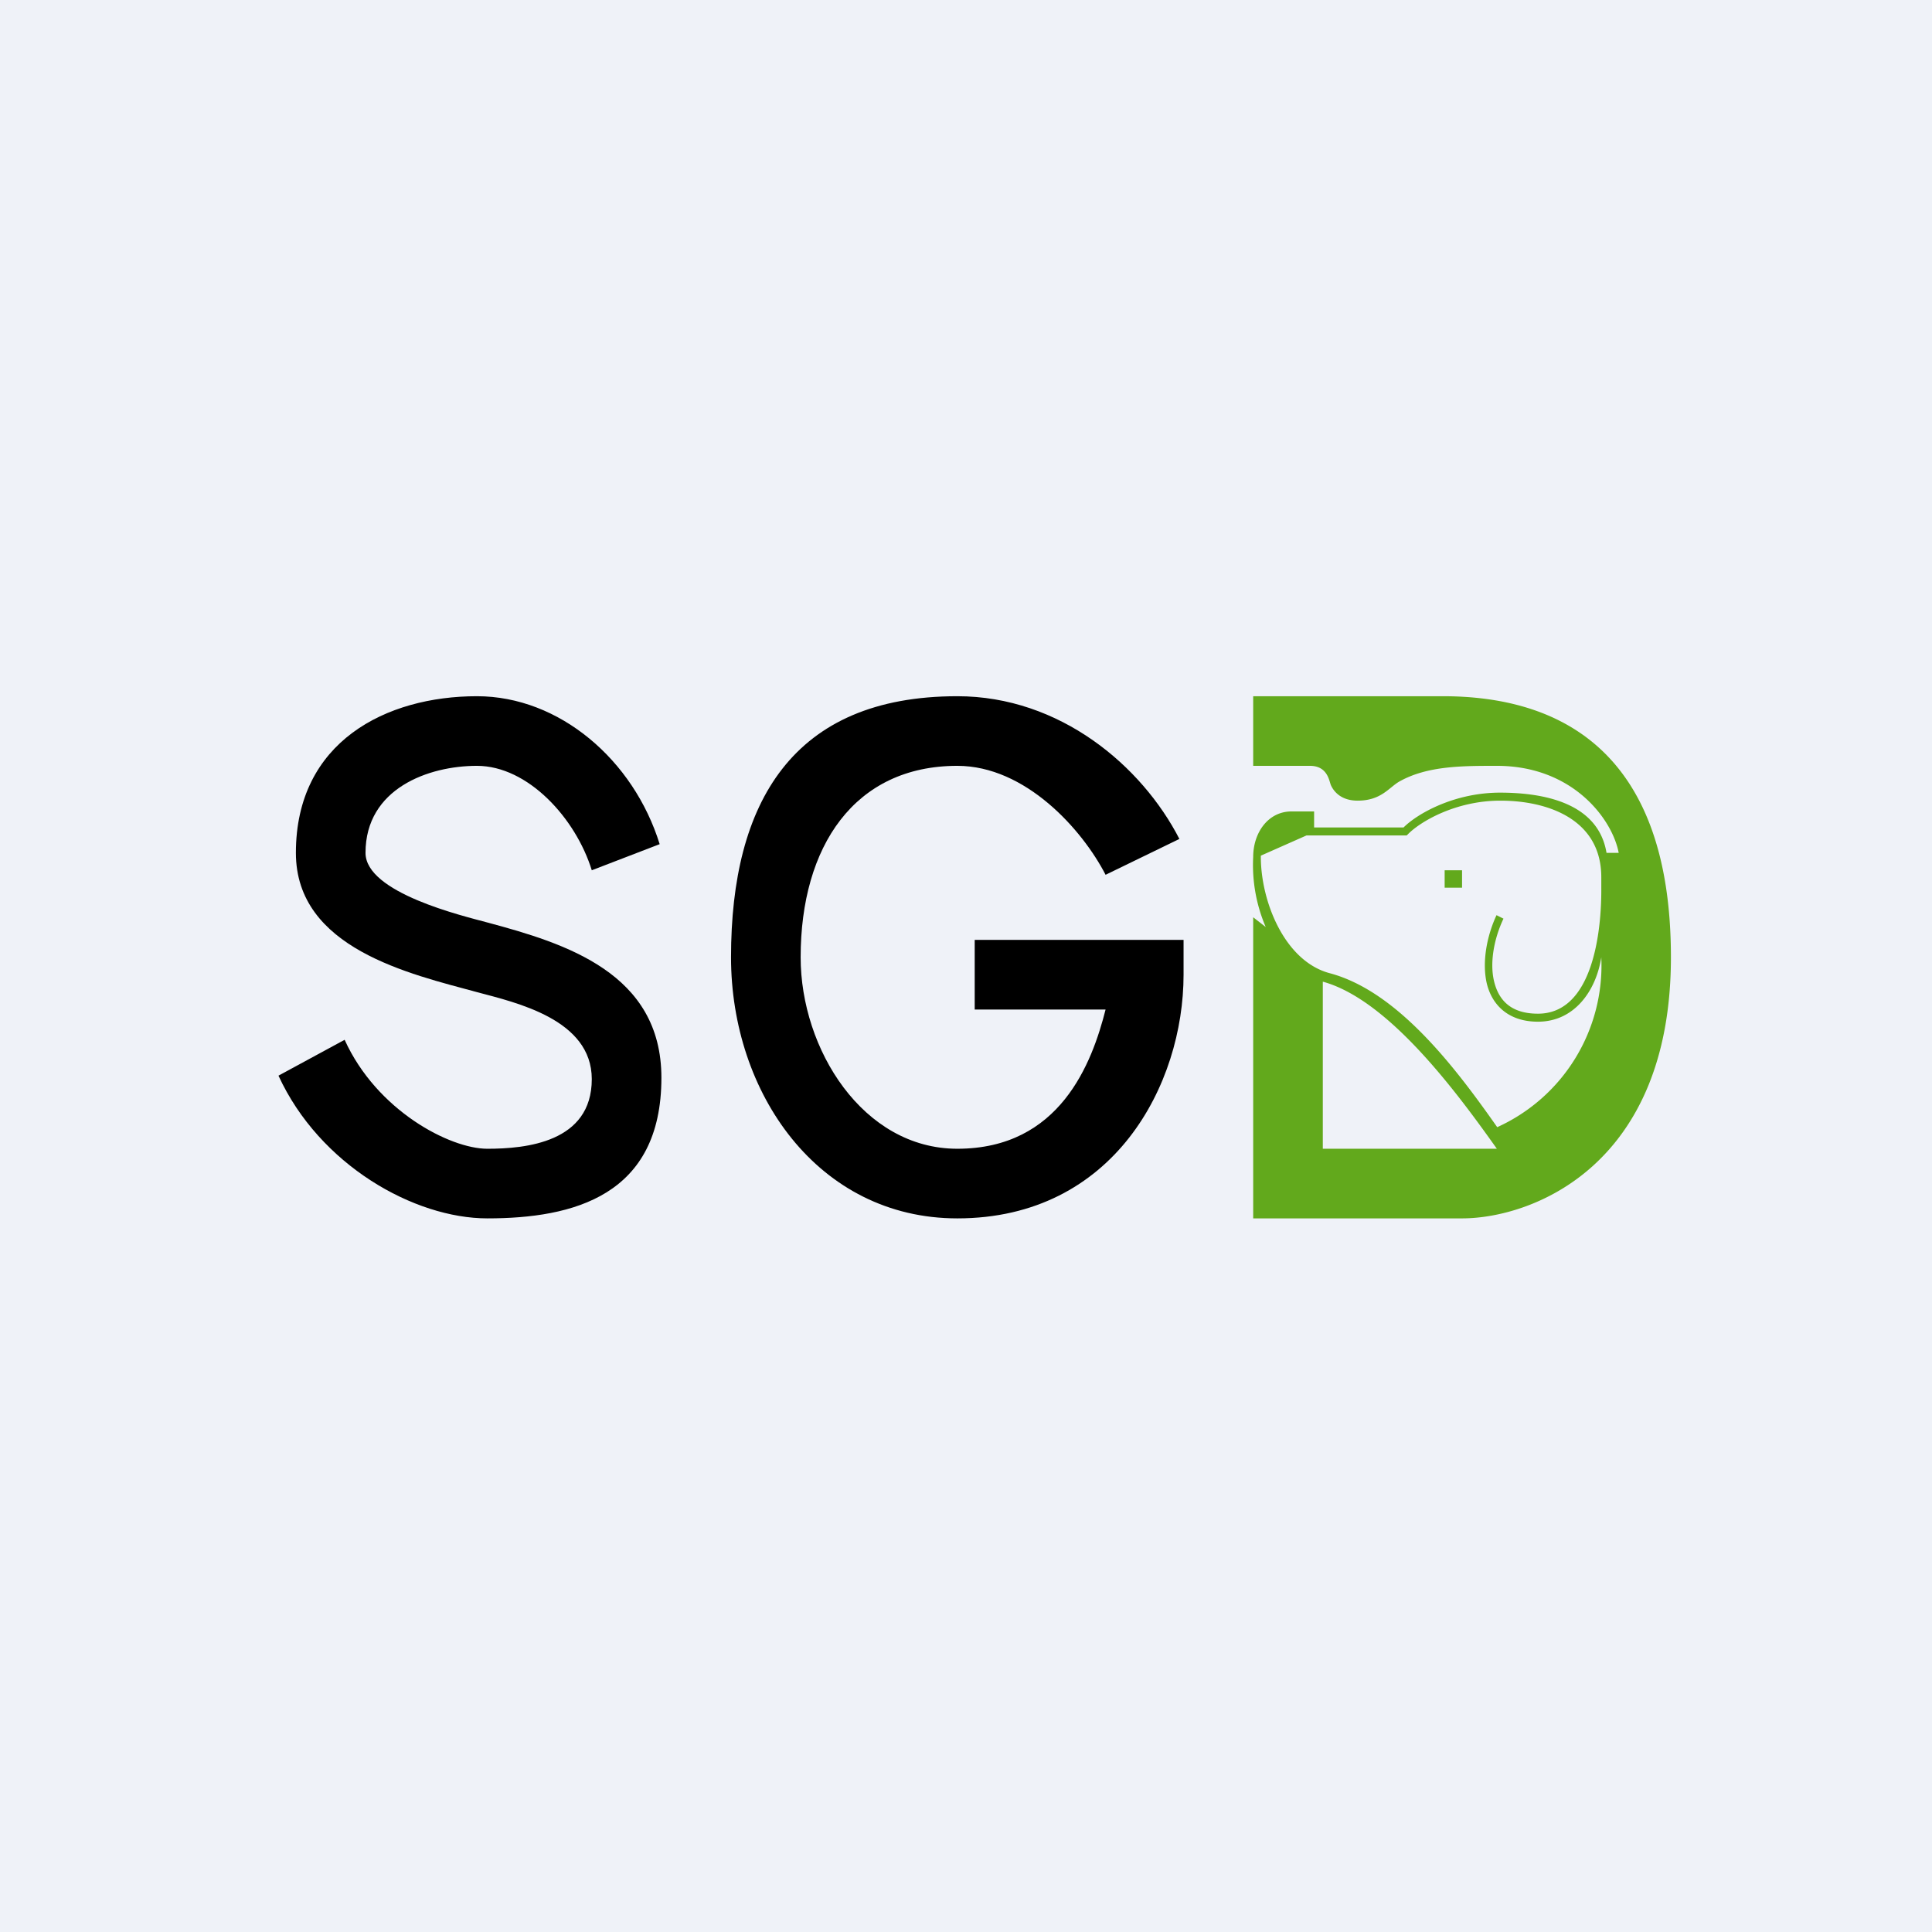 <?xml version="1.0" encoding="UTF-8"?>
<!-- generated by Finnhub -->
<svg viewBox="0 0 55.5 55.5" xmlns="http://www.w3.org/2000/svg">
<path d="M0 0h55.5v55.5H0z" fill="rgb(239, 242, 248)"/>
<path d="M13.7 20c2.37 0 4.5 1.83 5.25 4.25L17 25c-.46-1.49-1.83-3-3.3-3-1.39 0-3.2.65-3.2 2.5 0 1.15 2.8 1.81 3.5 2 2.24.6 5 1.45 5 4.46 0 3.39-2.53 4.04-5 4.04-2.1 0-4.82-1.53-6-4.1l1.9-1.03C10.82 31.9 12.92 33 14 33c1.1 0 3-.18 3-2 0-1.72-2.18-2.2-3.3-2.5-.01 0 .03 0 0 0-1.91-.52-5.2-1.25-5.2-4 0-3.2 2.6-4.5 5.2-4.5ZM27.5 20c2.95 0 5.3 2 6.38 4.1l-2.12 1.03c-.67-1.3-2.3-3.13-4.26-3.13-2.95 0-4.5 2.31-4.5 5.5 0 2.64 1.79 5.5 4.5 5.5 2.95 0 3.87-2.46 4.26-4H28v-2h6v1c0 3.15-2 7-6.5 7-4 0-6.5-3.6-6.5-7.5 0-4.45 1.77-7.5 6.5-7.5Z"/>
<path d="M41.5 25v.5h.5V25h-.5Z" fill="rgb(98, 169, 28)"/>
<path d="m36 26.35.36.28a4.52 4.52 0 0 1-.36-2.01c0-.7.43-1.31 1.1-1.31h.65v.46h2.57c.4-.4 1.46-1 2.77-1 1.23 0 2.82.28 3.06 1.73h.35c-.18-.96-1.31-2.5-3.5-2.5-1 0-2 0-2.8.45-.3.17-.52.55-1.2.55-.5 0-.7-.29-.77-.45-.05-.13-.1-.55-.6-.55H36v-2h5.45c3.28 0 6.55 1.5 6.55 7.5S44 35 42 35h-6v-8.65Zm.22-1.77a1 1 0 0 0 0 .04c0 1.27.68 3 1.99 3.34 1.97.53 3.64 2.77 4.8 4.42A5.1 5.1 0 0 0 46 27.5c-.15.96-.77 1.85-1.82 1.85-.85 0-1.32-.48-1.47-1.1-.14-.61 0-1.36.28-1.96l.2.1c-.27.57-.4 1.26-.27 1.8s.48.93 1.26.93c1.57 0 1.83-2.34 1.82-3.62v-.3c0-1.66-1.53-2.2-2.9-2.2-1.28 0-2.3.6-2.66.97l-.03.03h-2.88l-1.31.58ZM43 33c-1.13-1.59-3.1-4.28-5-4.8V33h5Z" fill="rgb(98, 169, 28)"/>
</svg>
